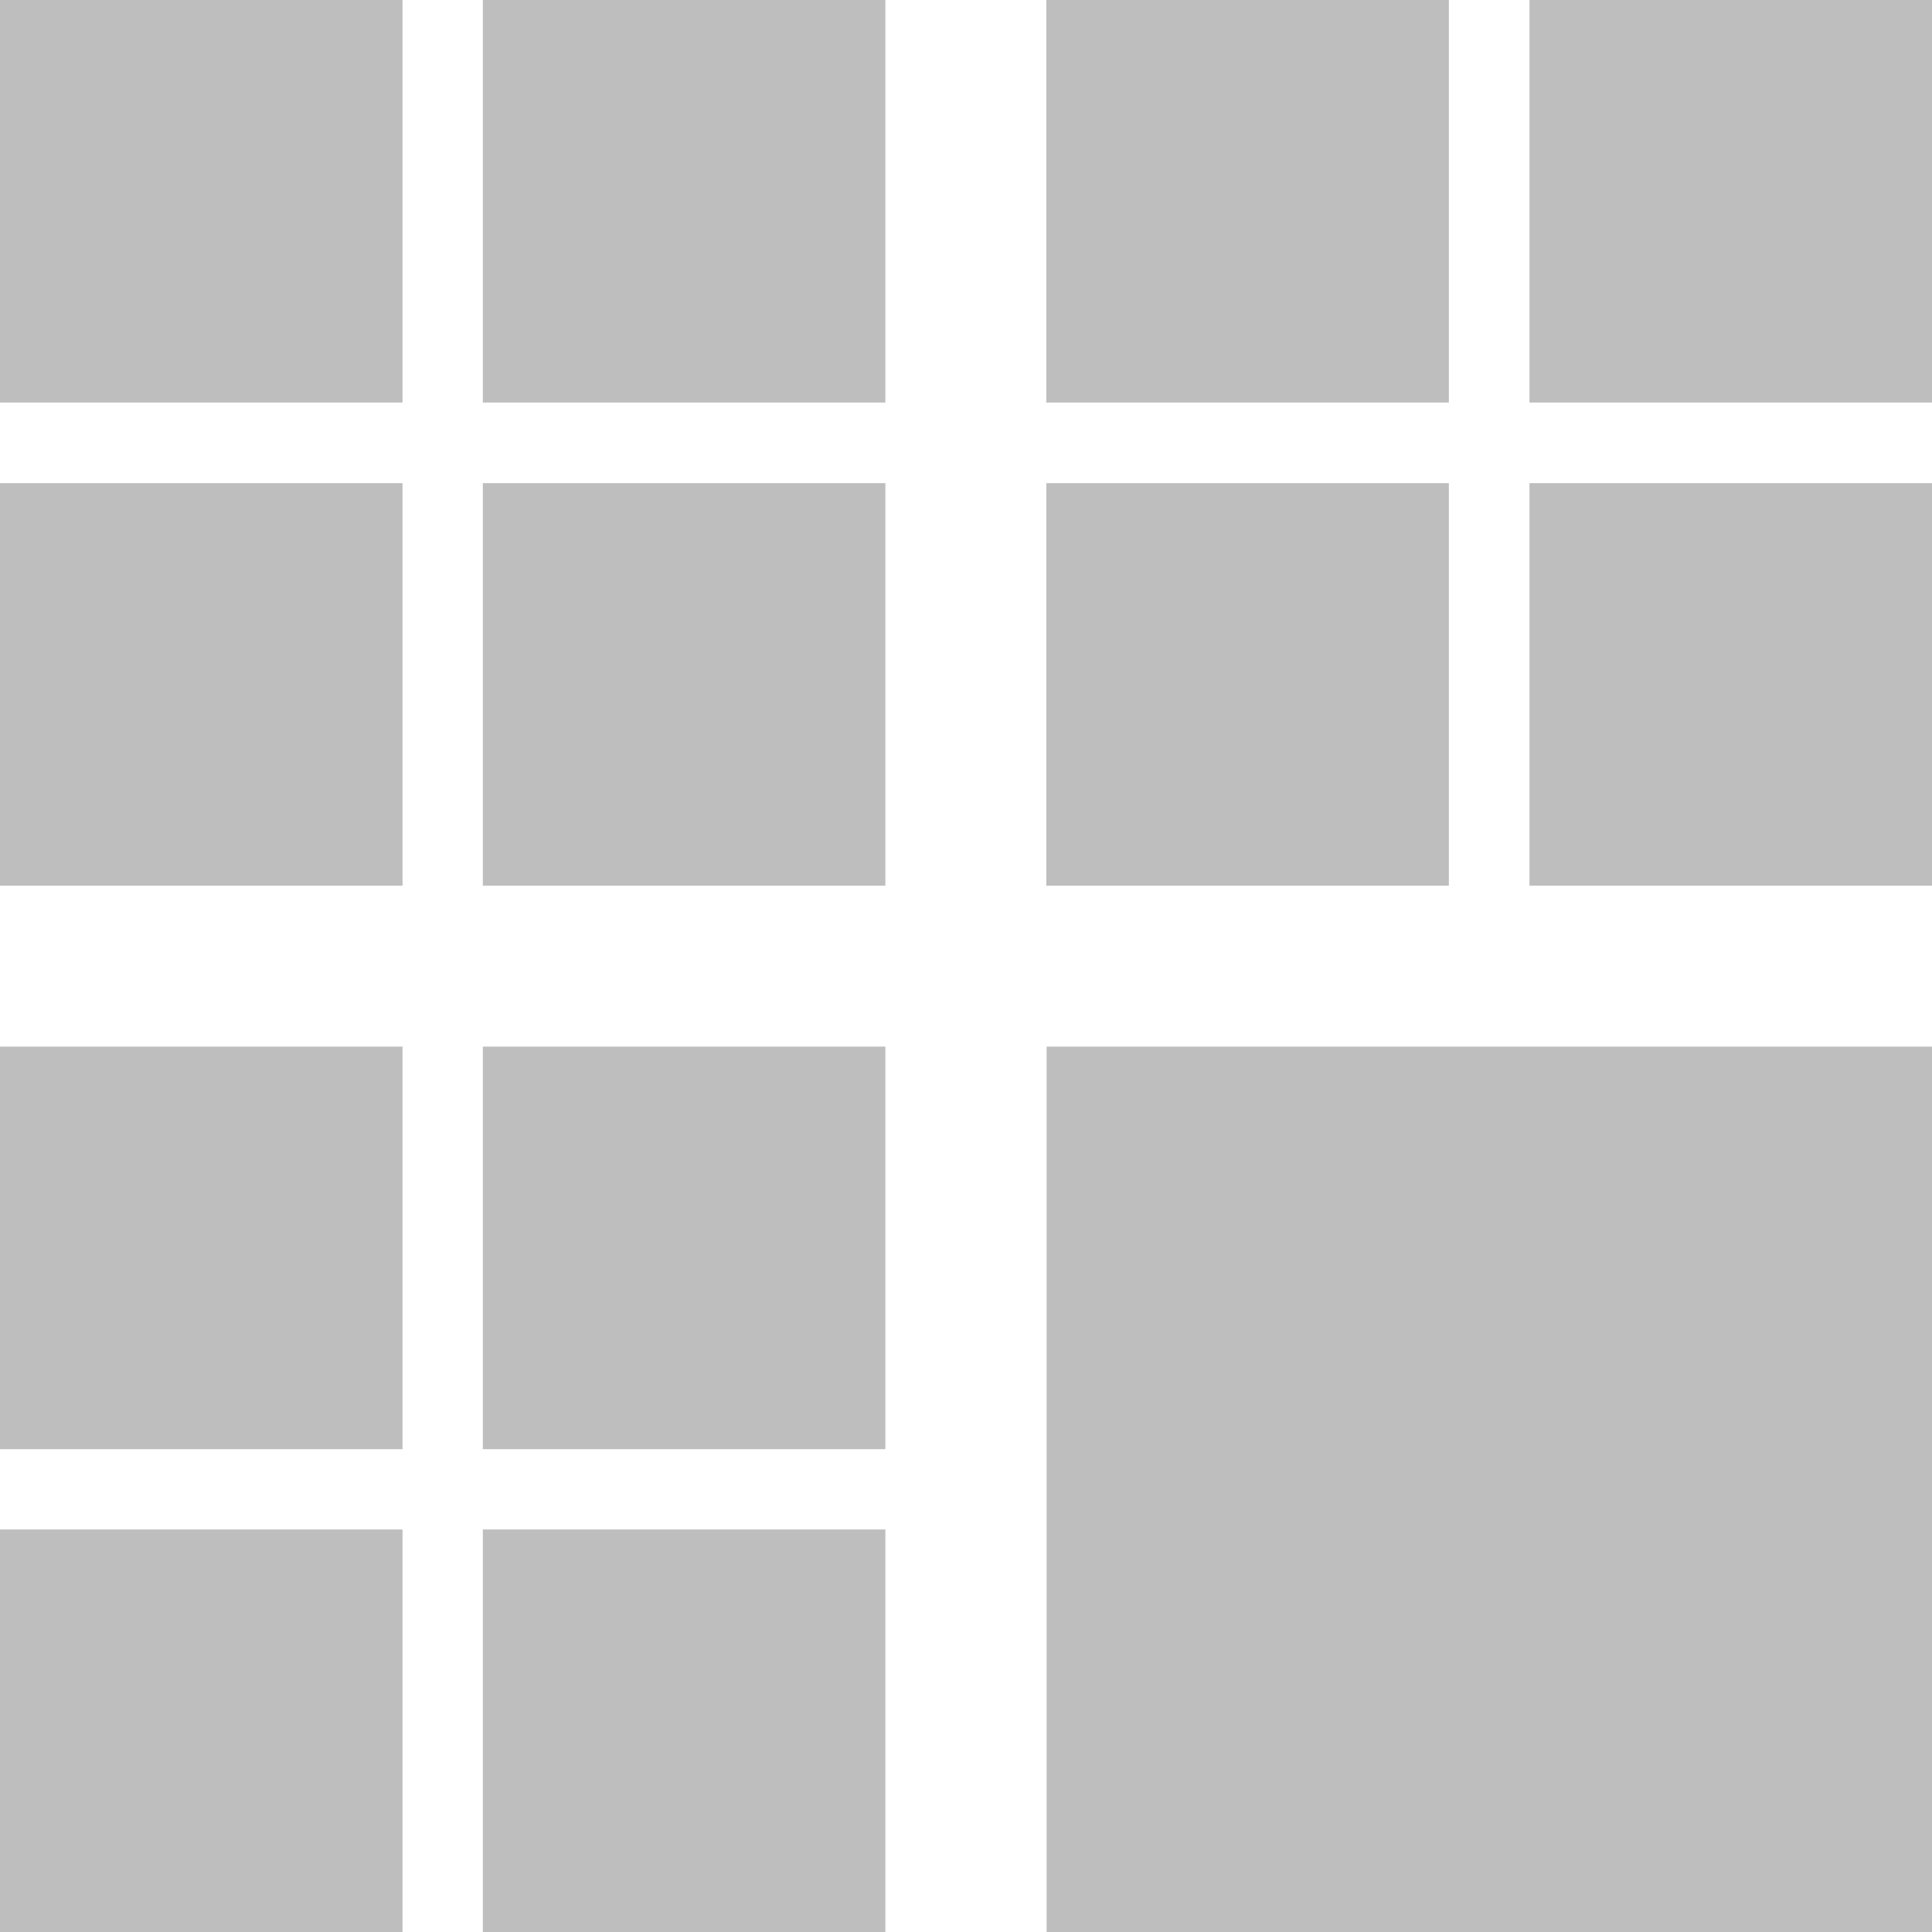 <?xml version="1.0" encoding="UTF-8" standalone="no"?>
<svg
   width="24"
   height="24"
   viewBox="0 0 6.35 6.35"
   version="1.1"
   id="svg8"
   xmlns="http://www.w3.org/2000/svg"
   xmlns:svg="http://www.w3.org/2000/svg"
   xmlns:rdf="http://www.w3.org/1999/02/22-rdf-syntax-ns#"
   xmlns:cc="http://creativecommons.org/ns#"
   xmlns:dc="http://purl.org/dc/elements/1.1/">
  <defs
     id="defs2" />
  <g
     id="layer1">
    <g
       id="g1517"
       transform="rotate(180,3.175,3.175)">
      <rect
         style="opacity:1;fill:#bebebe;fill-opacity:1;stroke:none;stroke-width:0.195"
         id="rect833-3"
         width="2.91"
         height="2.91"
         x="-2.91"
         y="0"
         rx="0"
         transform="rotate(-90)" />
      <rect
         style="fill:#bebebe;fill-opacity:1;stroke:none;stroke-width:0.089"
         id="rect833-3-3"
         width="1.323"
         height="1.323"
         x="-1.323"
         y="3.44"
         rx="0"
         transform="rotate(-90)" />
      <rect
         style="fill:#bebebe;fill-opacity:1;stroke:none;stroke-width:0.089"
         id="rect833-3-3-6"
         width="1.323"
         height="1.323"
         x="-1.323"
         y="5.027"
         rx="0"
         transform="rotate(-90)" />
      <rect
         style="fill:#bebebe;fill-opacity:1;stroke:none;stroke-width:0.089"
         id="rect833-3-3-0"
         width="1.323"
         height="1.323"
         x="-2.91"
         y="3.44"
         rx="0"
         transform="rotate(-90)" />
      <rect
         style="fill:#bebebe;fill-opacity:1;stroke:none;stroke-width:0.089"
         id="rect833-3-3-6-9"
         width="1.323"
         height="1.323"
         x="-2.91"
         y="5.027"
         rx="0"
         transform="rotate(-90)" />
      <rect
         style="fill:#bebebe;fill-opacity:1;stroke:none;stroke-width:0.089"
         id="rect833-3-3-3"
         width="1.323"
         height="1.323"
         x="-4.762"
         y="3.44"
         rx="0"
         transform="rotate(-90)" />
      <rect
         style="fill:#bebebe;fill-opacity:1;stroke:none;stroke-width:0.089"
         id="rect833-3-3-6-6"
         width="1.323"
         height="1.323"
         x="-4.762"
         y="5.027"
         rx="0"
         transform="rotate(-90)" />
      <rect
         style="fill:#bebebe;fill-opacity:1;stroke:none;stroke-width:0.089"
         id="rect833-3-3-0-0"
         width="1.323"
         height="1.323"
         x="-6.35"
         y="3.44"
         rx="0"
         transform="rotate(-90)" />
      <rect
         style="fill:#bebebe;fill-opacity:1;stroke:none;stroke-width:0.089"
         id="rect833-3-3-6-9-6"
         width="1.323"
         height="1.323"
         x="-6.35"
         y="5.027"
         rx="0"
         transform="rotate(-90)" />
      <rect
         style="fill:#bebebe;fill-opacity:1;stroke:none;stroke-width:0.089"
         id="rect833-3-3-3-2"
         width="1.323"
         height="1.323"
         x="-4.762"
         y="0"
         rx="0"
         transform="rotate(-90)" />
      <rect
         style="fill:#bebebe;fill-opacity:1;stroke:none;stroke-width:0.089"
         id="rect833-3-3-6-6-6"
         width="1.323"
         height="1.323"
         x="-4.762"
         y="1.588"
         rx="0"
         transform="rotate(-90)" />
      <rect
         style="fill:#bebebe;fill-opacity:1;stroke:none;stroke-width:0.089"
         id="rect833-3-3-0-0-1"
         width="1.323"
         height="1.323"
         x="-6.35"
         y="0"
         rx="0"
         transform="rotate(-90)" />
      <rect
         style="fill:#bebebe;fill-opacity:1;stroke:none;stroke-width:0.089"
         id="rect833-3-3-6-9-6-8"
         width="1.323"
         height="1.323"
         x="-6.35"
         y="1.588"
         rx="0"
         transform="rotate(-90)" />
    </g>
  </g>
</svg>
